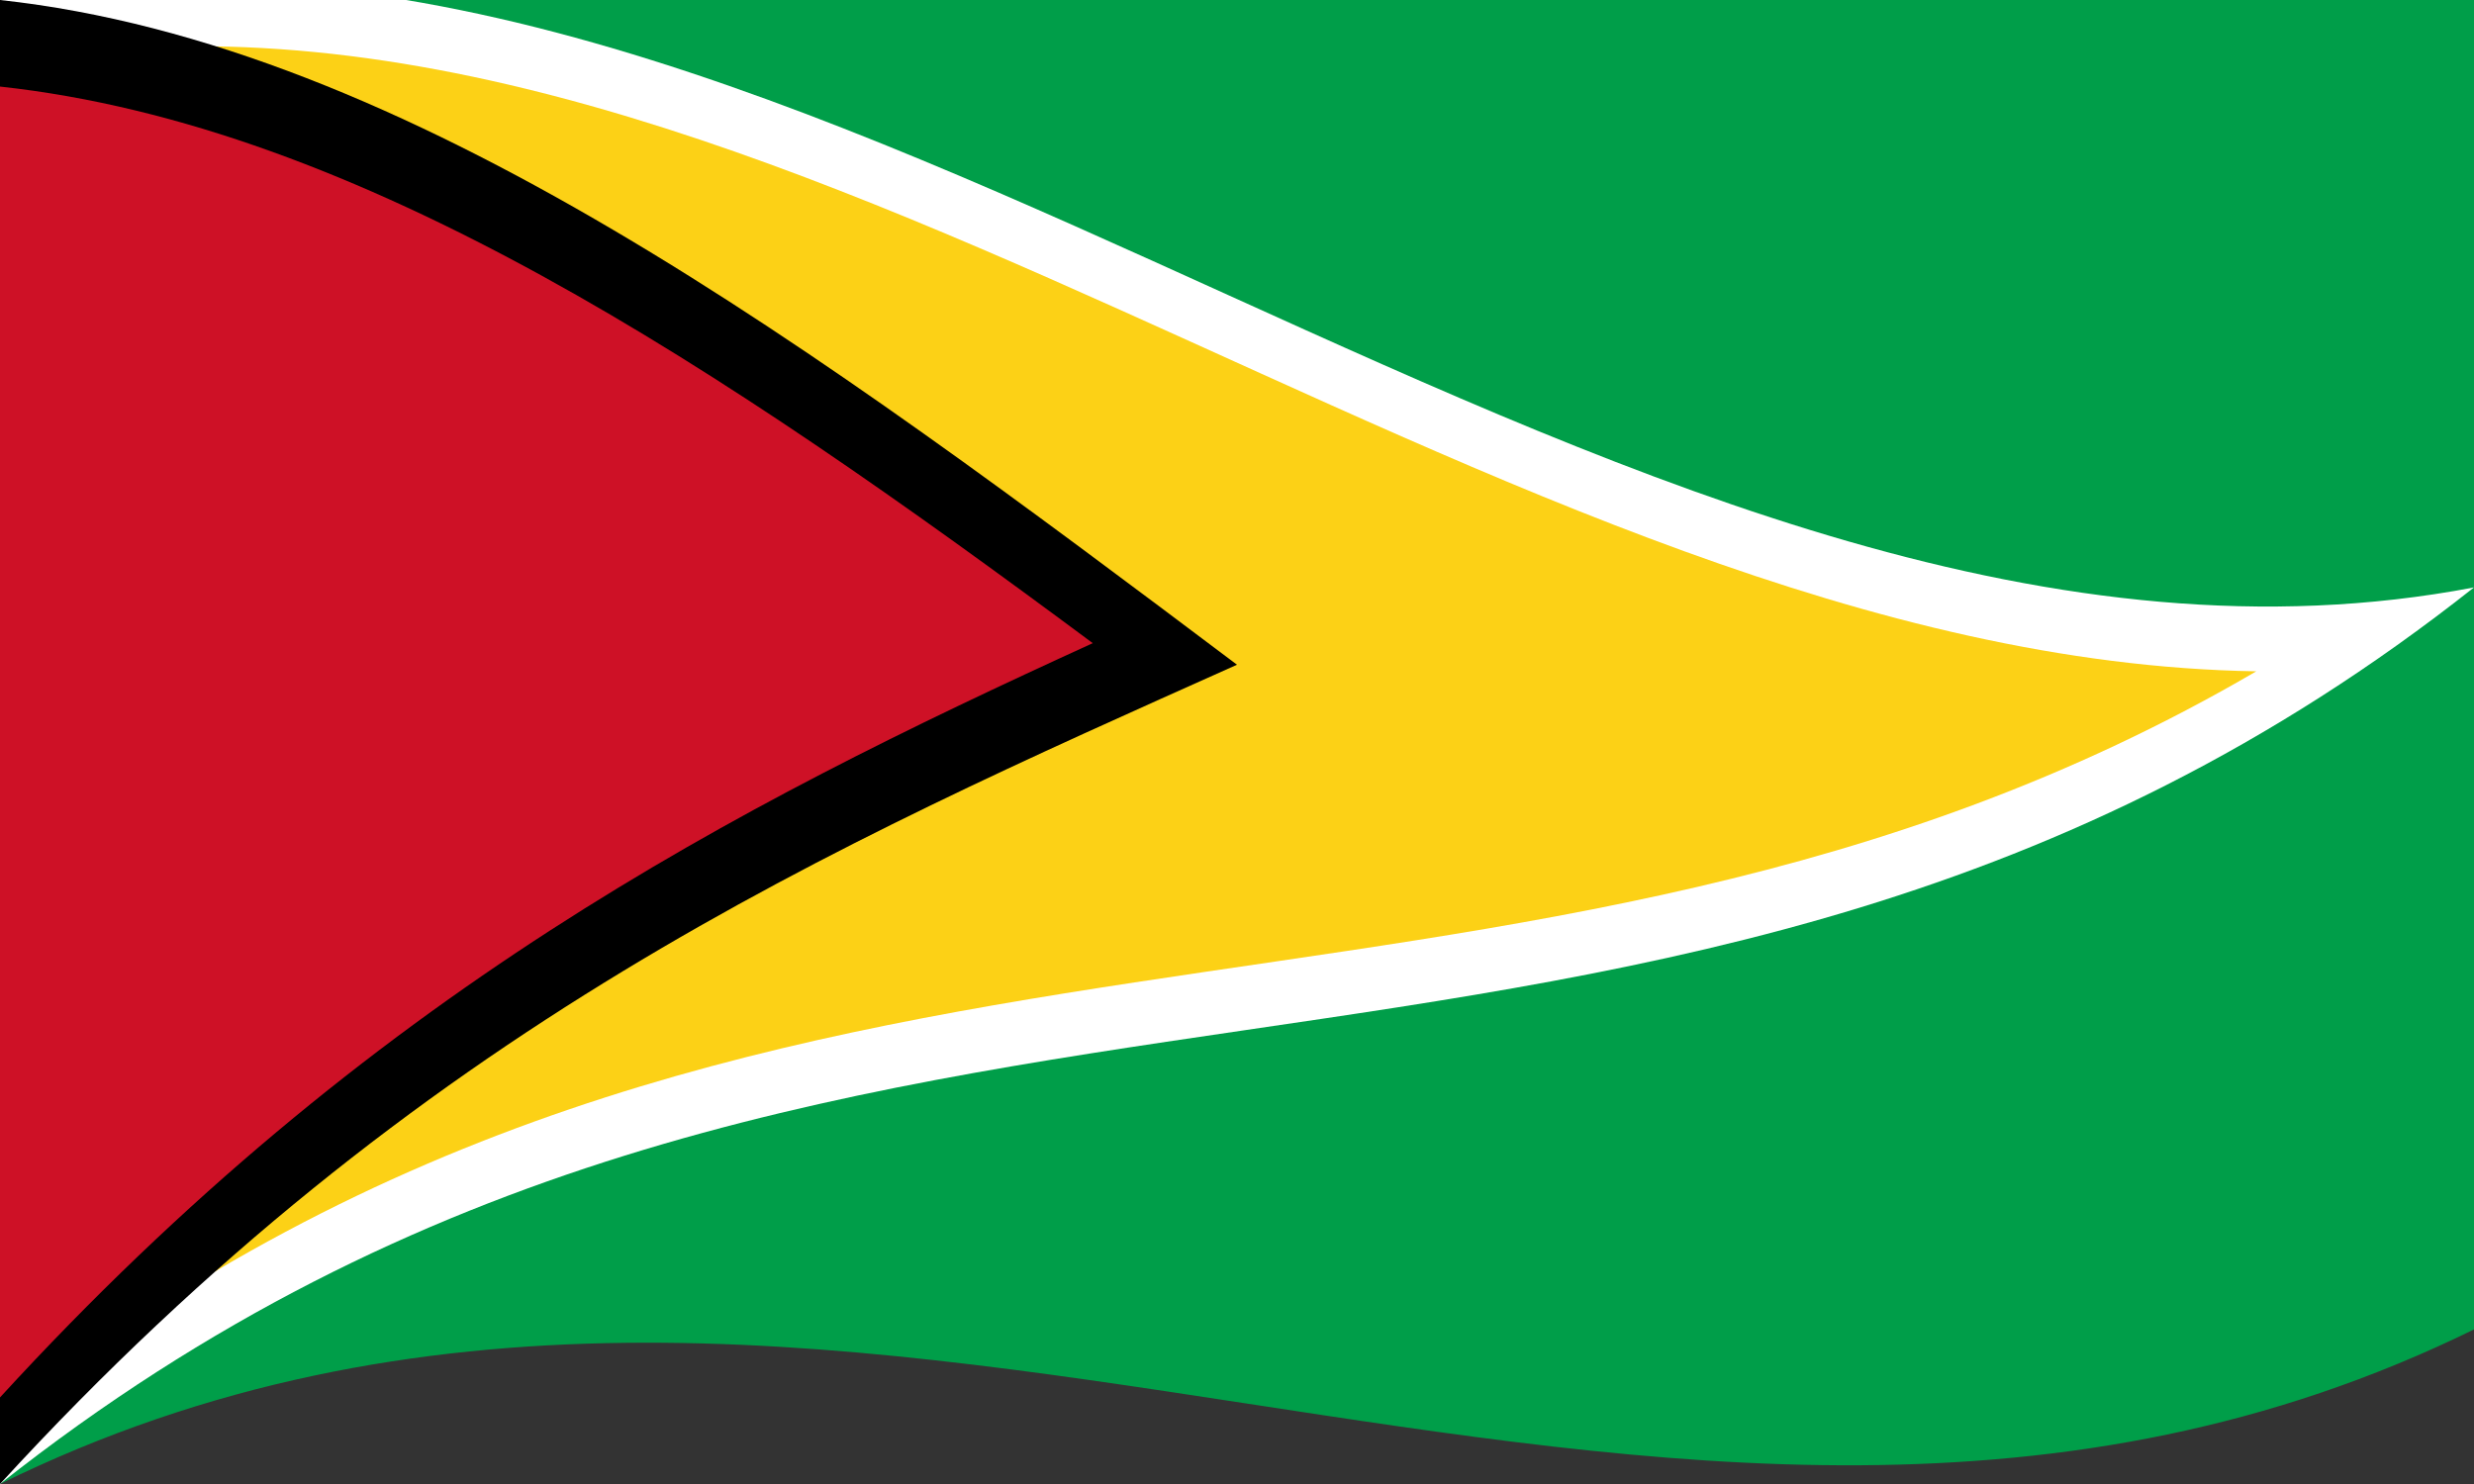 <svg xmlns="http://www.w3.org/2000/svg" version="1.0" width="500" height="300">
  <rect width="100%" height="100%" fill="#333333" stroke="none"/>
  <defs/>
  <path fill="#009e49" d="M0,0 C165.49,-81.24 330.6,51.9 500,-31.25 C500,67.75 500,166.75 500,268.75 C334.51,349.99 169.4,216.85 0,300 C0,201 0,102 0,0"/>
  <path fill="#fff" d="M0,0 C165.22,-31.55 330.28,151.15 500,118.75 C334.41,249.73 169.25,166.13 0,300 C0,201 0,102 0,0"/>
  <path fill="#fcd116" d="M0,13.05 C151.21,-15.78 300.39,133.2 456,135.71 C305.41,223.74 154.17,164.96 0,286.95 C0,196.56 0,106.18 0,13.05"/>
  <path fill="#000" d="M0,0 C82.58,8.99 164.87,70.33 250,134.38 C167.57,171.27 84.75,207.53 0,300 C0,201 0,102 0,0"/>
  <path fill="#ce1126" d="M0,17.5 C72.93,25.44 145.68,74.14 220.85,130.02 C148.02,163.27 74.91,200.77 0,282.5 C0,195.05 0,107.6 0,17.5"/>
</svg>
